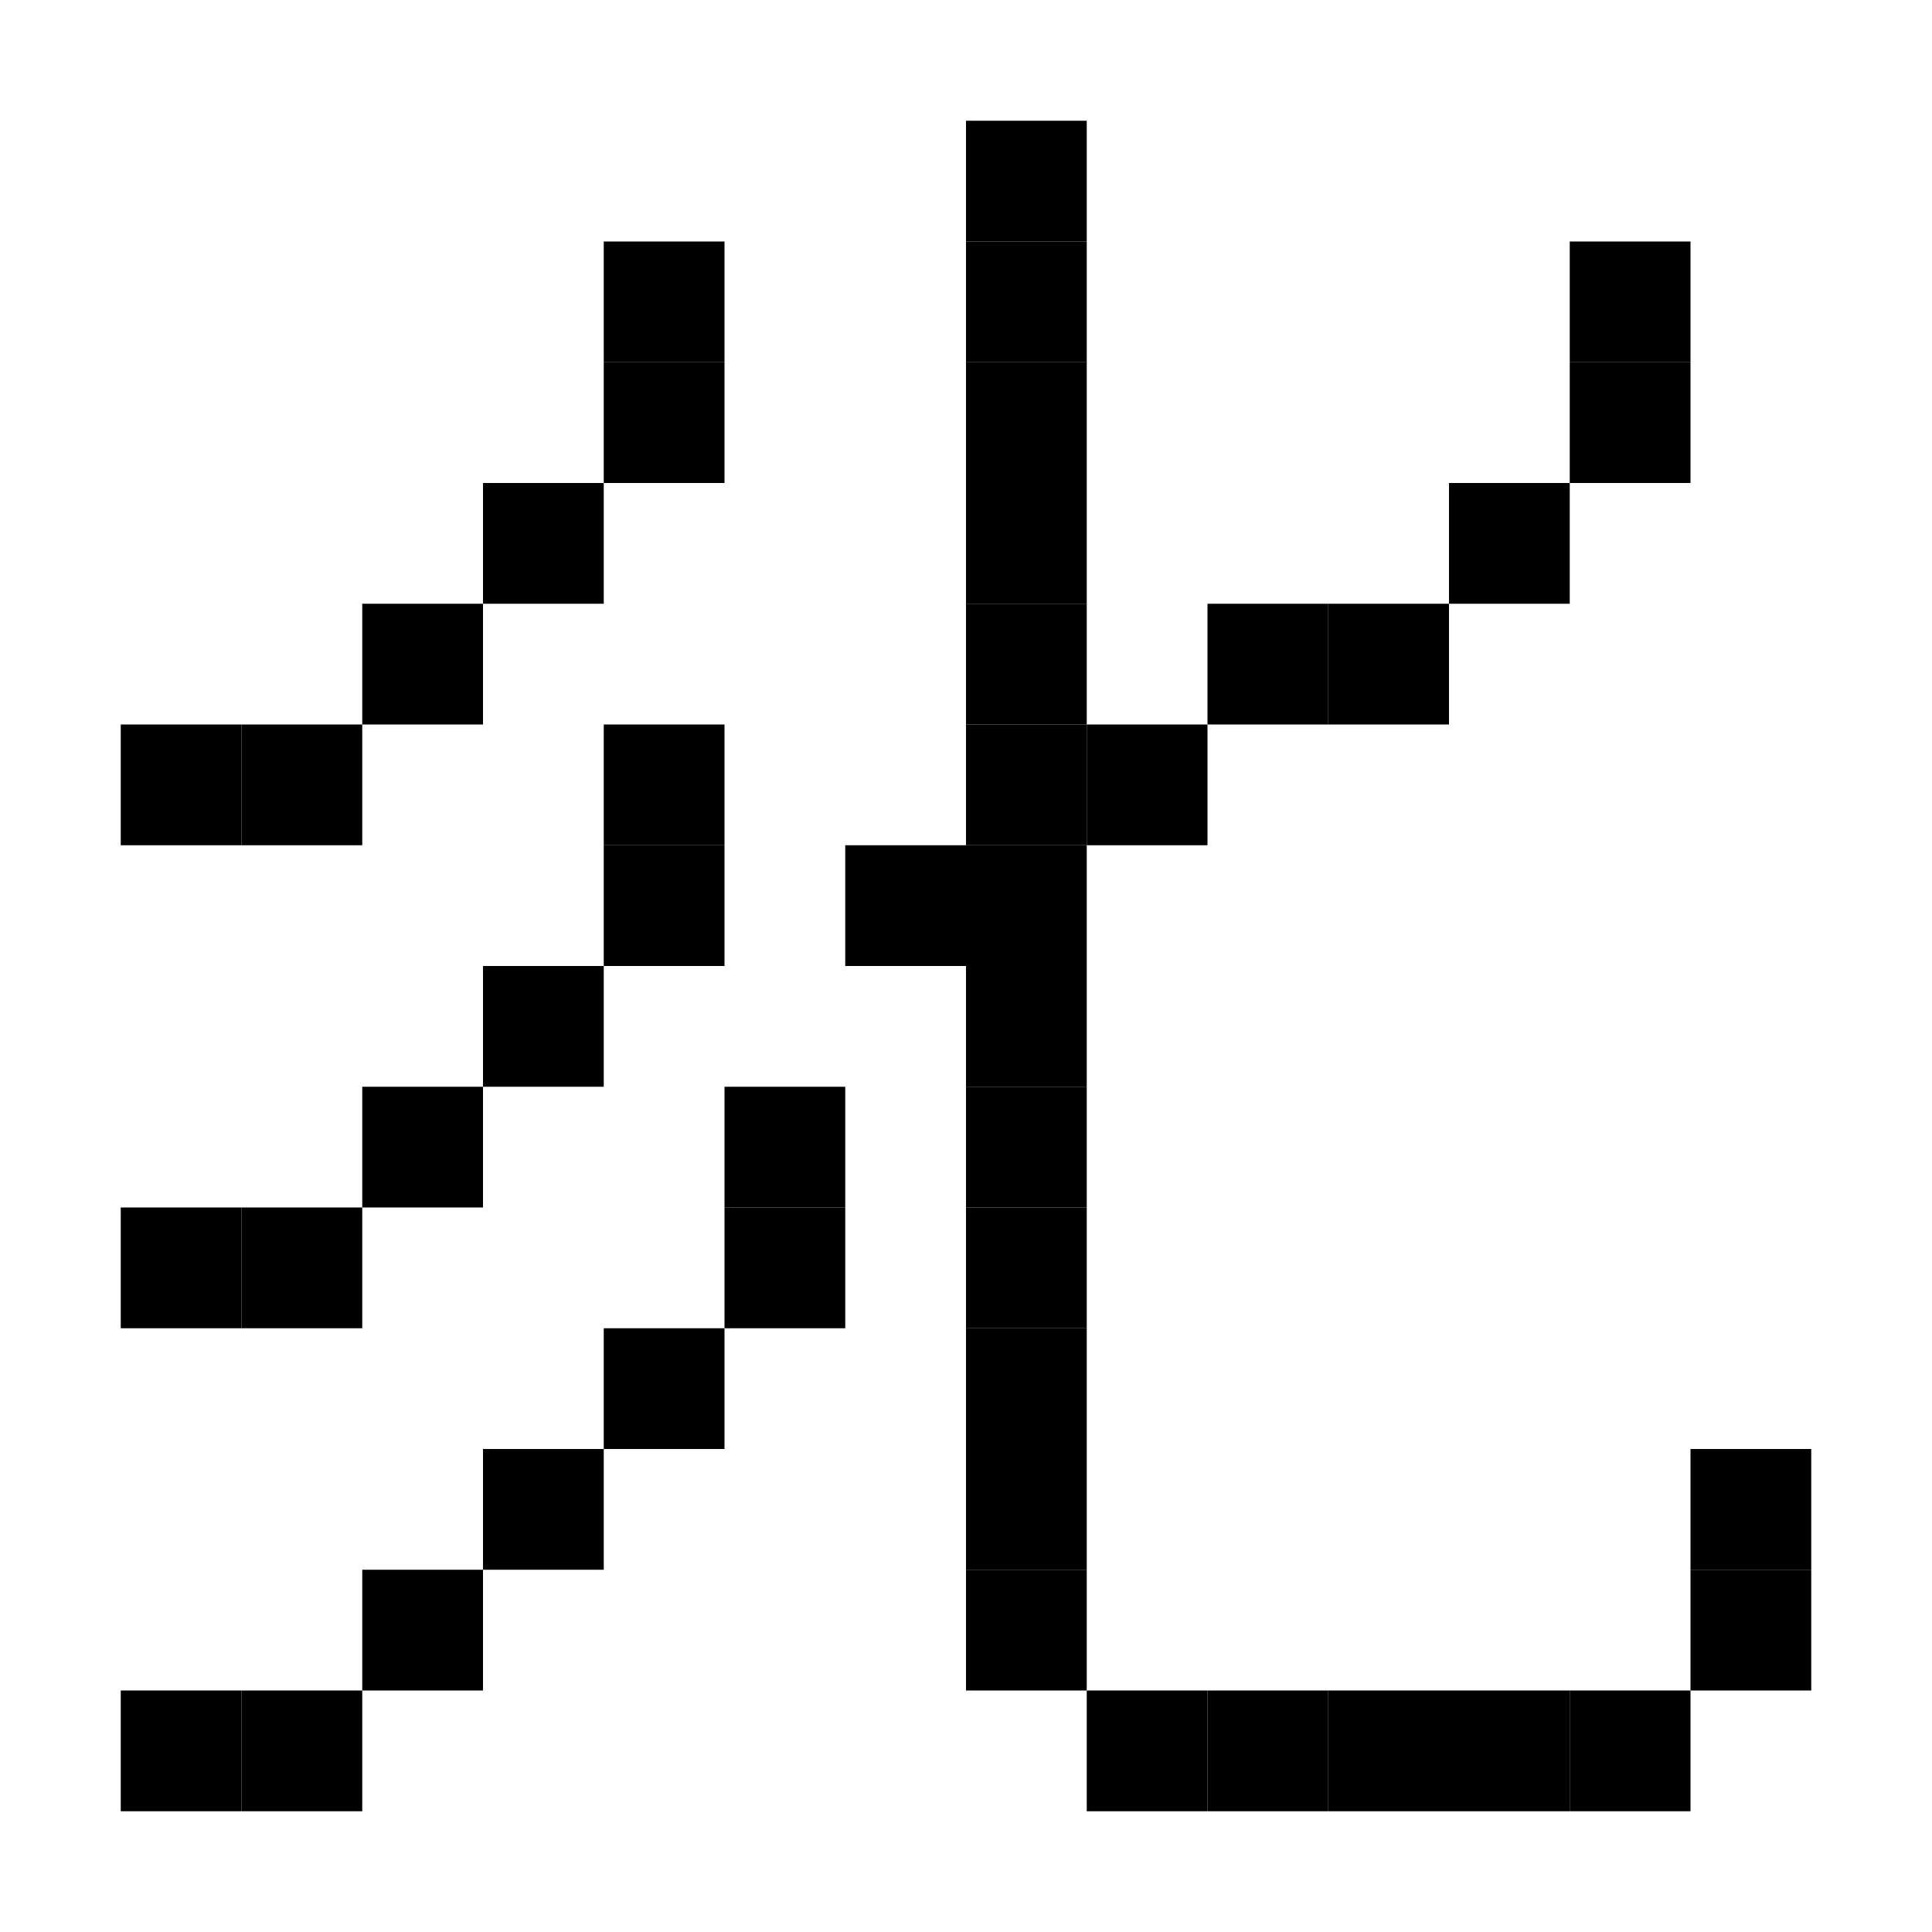 <svg viewBox="0 0 16 16" xmlns="http://www.w3.org/2000/svg">  <rect width="1" height="1" x="8" y="1" />
  <rect width="1" height="1" x="5" y="2" />
  <rect width="1" height="1" x="8" y="2" />
  <rect width="1" height="1" x="13" y="2" />
  <rect width="1" height="1" x="5" y="3" />
  <rect width="1" height="1" x="8" y="3" />
  <rect width="1" height="1" x="13" y="3" />
  <rect width="1" height="1" x="4" y="4" />
  <rect width="1" height="1" x="8" y="4" />
  <rect width="1" height="1" x="12" y="4" />
  <rect width="1" height="1" x="3" y="5" />
  <rect width="1" height="1" x="8" y="5" />
  <rect width="1" height="1" x="10" y="5" />
  <rect width="1" height="1" x="11" y="5" />
  <rect width="1" height="1" x="1" y="6" />
  <rect width="1" height="1" x="2" y="6" />
  <rect width="1" height="1" x="5" y="6" />
  <rect width="1" height="1" x="8" y="6" />
  <rect width="1" height="1" x="9" y="6" />
  <rect width="1" height="1" x="5" y="7" />
  <rect width="1" height="1" x="7" y="7" />
  <rect width="1" height="1" x="8" y="7" />
  <rect width="1" height="1" x="4" y="8" />
  <rect width="1" height="1" x="8" y="8" />
  <rect width="1" height="1" x="3" y="9" />
  <rect width="1" height="1" x="6" y="9" />
  <rect width="1" height="1" x="8" y="9" />
  <rect width="1" height="1" x="1" y="10" />
  <rect width="1" height="1" x="2" y="10" />
  <rect width="1" height="1" x="6" y="10" />
  <rect width="1" height="1" x="8" y="10" />
  <rect width="1" height="1" x="5" y="11" />
  <rect width="1" height="1" x="8" y="11" />
  <rect width="1" height="1" x="4" y="12" />
  <rect width="1" height="1" x="8" y="12" />
  <rect width="1" height="1" x="14" y="12" />
  <rect width="1" height="1" x="3" y="13" />
  <rect width="1" height="1" x="8" y="13" />
  <rect width="1" height="1" x="14" y="13" />
  <rect width="1" height="1" x="1" y="14" />
  <rect width="1" height="1" x="2" y="14" />
  <rect width="1" height="1" x="9" y="14" />
  <rect width="1" height="1" x="10" y="14" />
  <rect width="1" height="1" x="11" y="14" />
  <rect width="1" height="1" x="12" y="14" />
  <rect width="1" height="1" x="13" y="14" />
</svg>